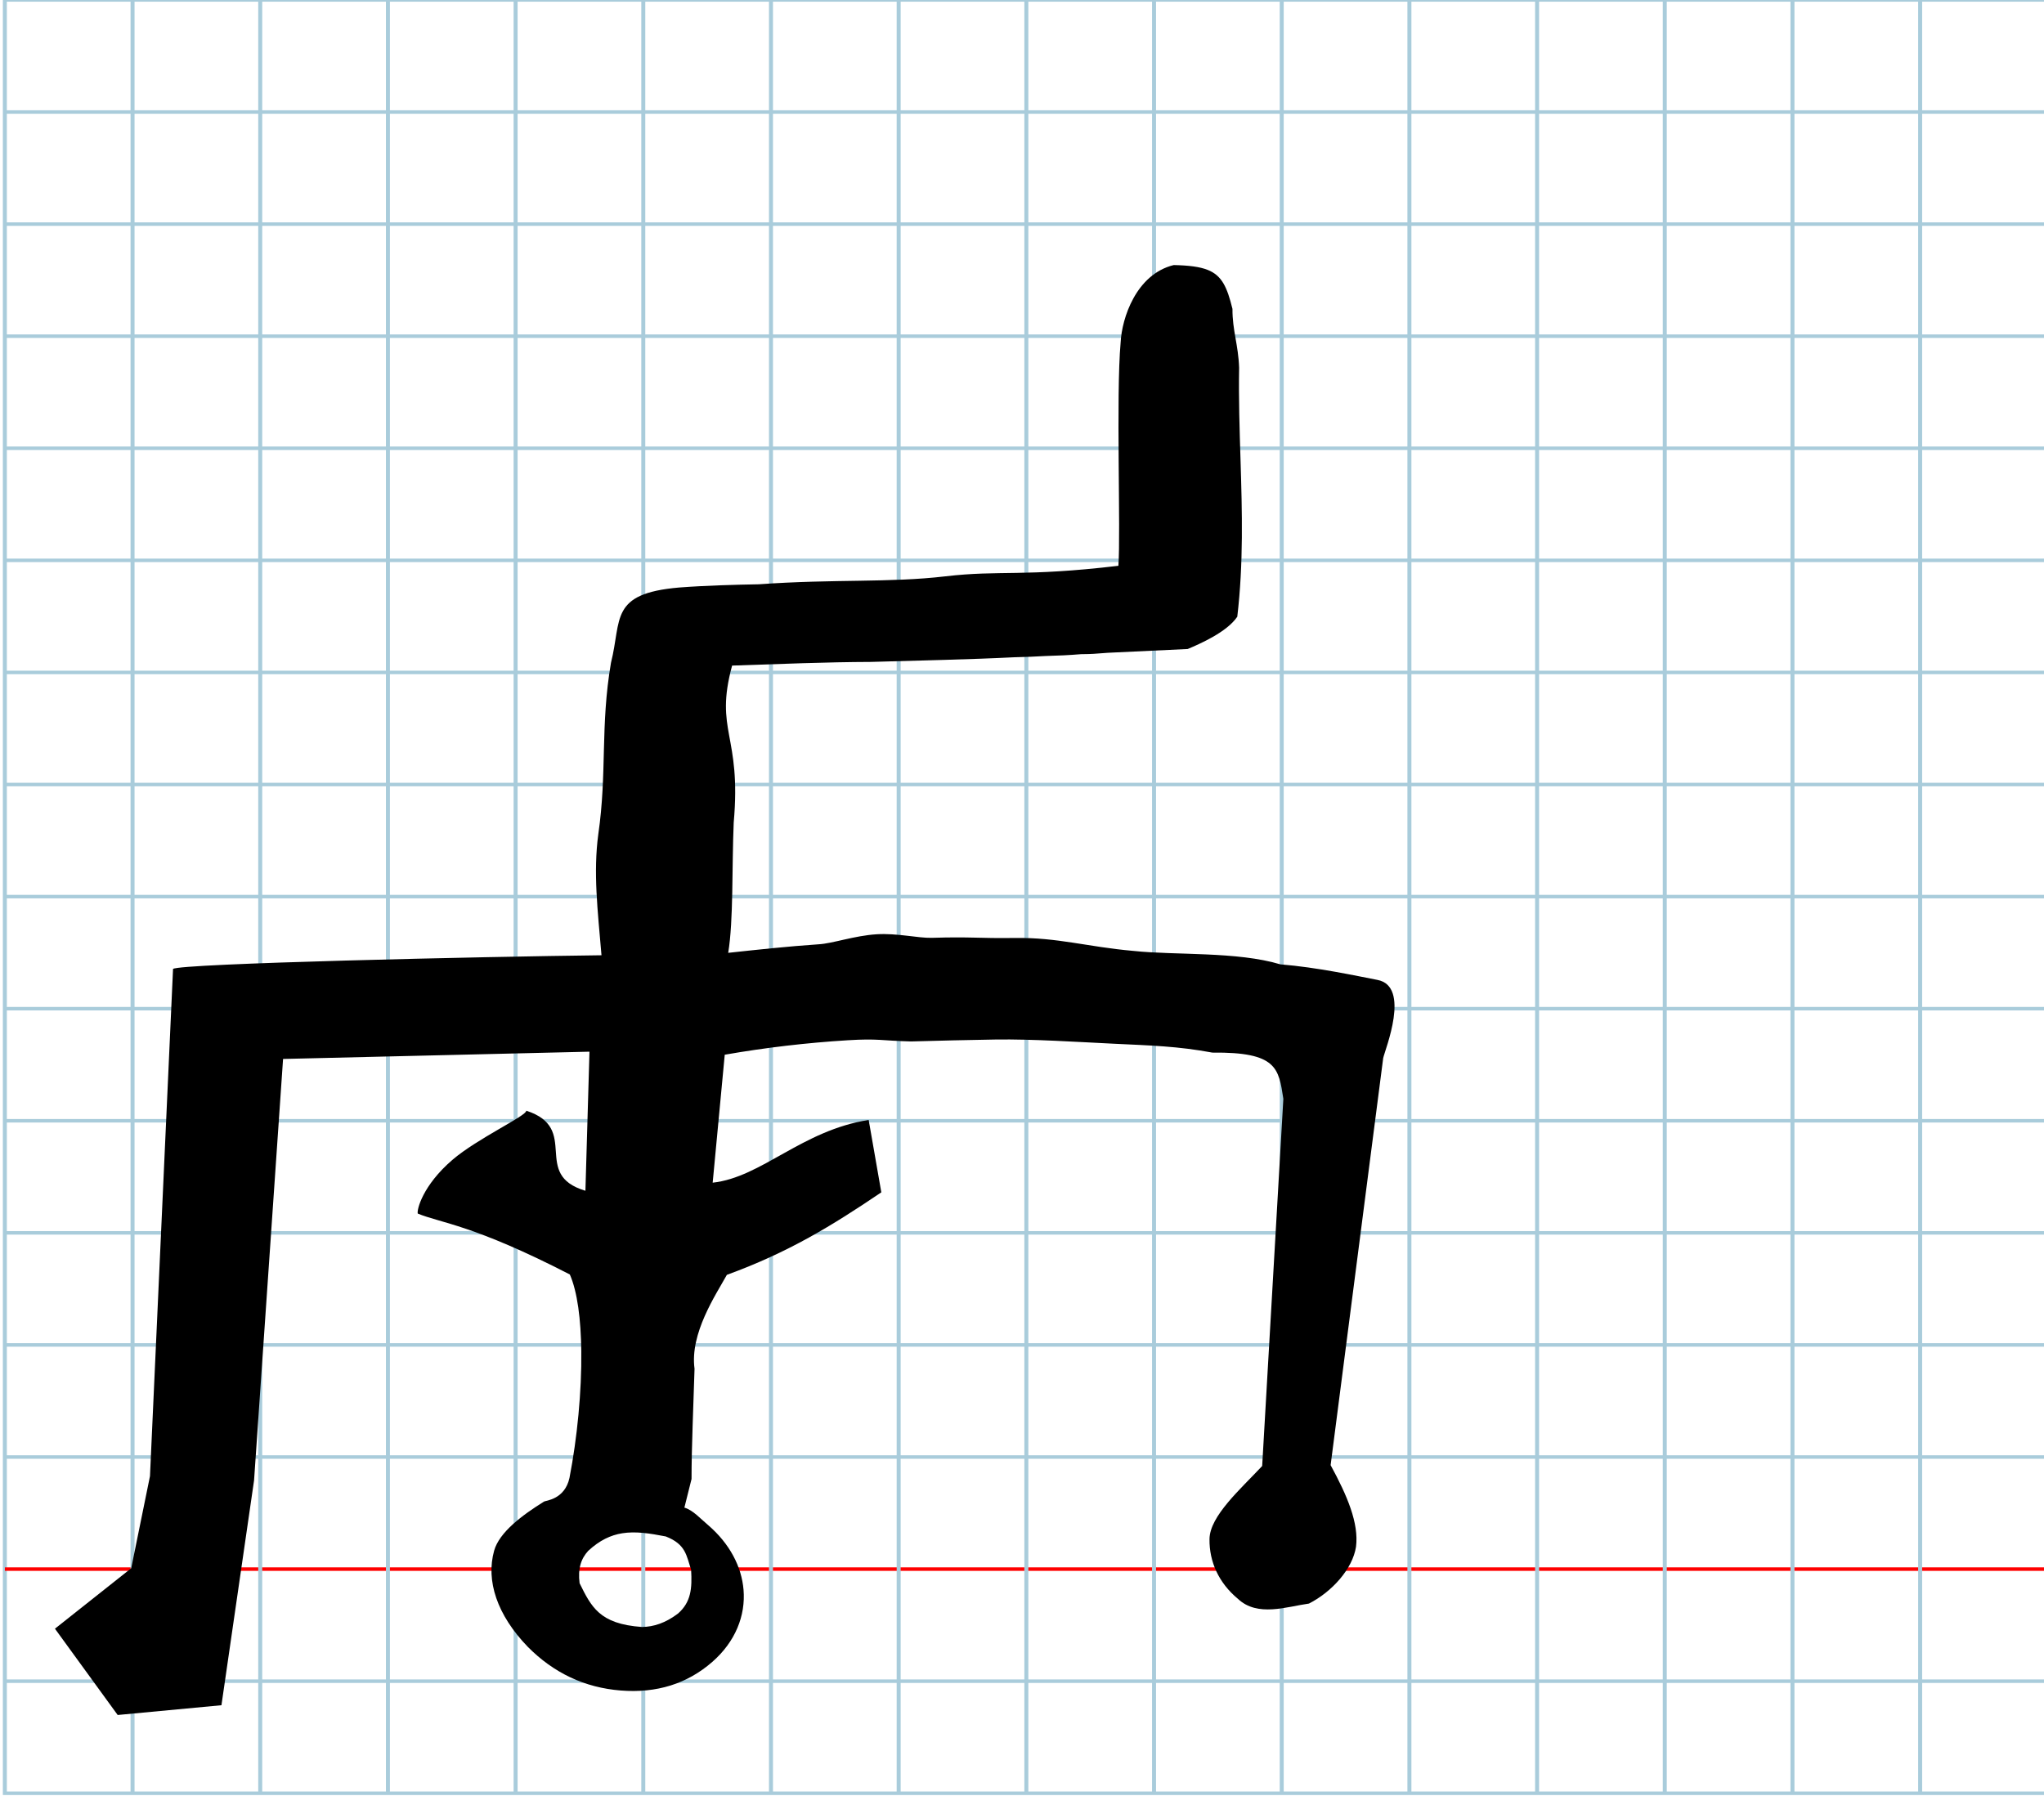 <?xml version="1.0" encoding="UTF-8" standalone="no"?>
<svg
   xmlns:dc="http://purl.org/dc/elements/1.1/"
   xmlns:cc="http://creativecommons.org/ns#"
   xmlns:rdf="http://www.w3.org/1999/02/22-rdf-syntax-ns#"
   xmlns:svg="http://www.w3.org/2000/svg"
   xmlns="http://www.w3.org/2000/svg"
   xmlns:sodipodi="http://sodipodi.sourceforge.net/DTD/sodipodi-0.dtd"
   xmlns:inkscape="http://www.inkscape.org/namespaces/inkscape"
   version="1.1"
   id="Layer_1"
   x="0px"
   y="0px"
   width="1024"
   height="900"
   viewBox="0 0 1024 900"
   enable-background="new 0 0 512 512"
   xml:space="preserve"
   inkscape:version="0.48.0 r9654"
   sodipodi:docname="hephoenician-x10904.svg"><title
   id="title3743">Sinai 357</title><defs
   id="defs70" /><sodipodi:namedview
   pagecolor="#ffffff"
   bordercolor="#666666"
   borderopacity="1"
   objecttolerance="10"
   gridtolerance="10"
   guidetolerance="10"
   inkscape:pageopacity="0"
   inkscape:pageshadow="2"
   inkscape:window-width="1013"
   inkscape:window-height="710"
   id="namedview68"
   showgrid="false"
   inkscape:zoom="0.36045873"
   inkscape:cx="430.5762"
   inkscape:cy="541.70279"
   inkscape:window-x="41"
   inkscape:window-y="57"
   inkscape:window-maximized="0"
   inkscape:current-layer="Layer_1" />
   
	<g
   id="Grid"
   transform="matrix(1.999,0,0,1.755,2.434,-0.036)">
		<rect
   x="0"
   stroke-miterlimit="10"
   width="512"
   height="512"
   id="rect4"
   y="0"
   style="fill:none;stroke:#a9ccdb;stroke-miterlimit:10" />
		<line
   stroke-miterlimit="10"
   x1="0"
   y1="32"
   x2="512"
   y2="32"
   id="line6"
   style="fill:none;stroke:#a9ccdb;stroke-miterlimit:10" />
		<line
   stroke-miterlimit="10"
   x1="0"
   y1="64"
   x2="512"
   y2="64"
   id="line8"
   style="fill:none;stroke:#a9ccdb;stroke-miterlimit:10" />
		<line
   stroke-miterlimit="10"
   x1="0"
   y1="96"
   x2="512"
   y2="96"
   id="line10"
   style="fill:none;stroke:#a9ccdb;stroke-miterlimit:10" />
		<line
   stroke-miterlimit="10"
   x1="0"
   y1="128"
   x2="512"
   y2="128"
   id="line12"
   style="fill:none;stroke:#a9ccdb;stroke-miterlimit:10" />
		<line
   stroke-miterlimit="10"
   x1="0"
   y1="160"
   x2="512"
   y2="160"
   id="line14"
   style="fill:none;stroke:#a9ccdb;stroke-miterlimit:10" />
		<line
   stroke-miterlimit="10"
   x1="0"
   y1="192"
   x2="512"
   y2="192"
   id="line16"
   style="fill:none;stroke:#a9ccdb;stroke-miterlimit:10" />
		<line
   stroke-miterlimit="10"
   x1="0"
   y1="224"
   x2="512"
   y2="224"
   id="line18"
   style="fill:none;stroke:#a9ccdb;stroke-miterlimit:10" />
		<line
   stroke-miterlimit="10"
   x1="0"
   y1="256"
   x2="512"
   y2="256"
   id="line20"
   style="fill:none;stroke:#a9ccdb;stroke-miterlimit:10" />
		<line
   stroke-miterlimit="10"
   x1="0"
   y1="288"
   x2="512"
   y2="288"
   id="line22"
   style="fill:none;stroke:#a9ccdb;stroke-miterlimit:10" />
		<line
   stroke-miterlimit="10"
   x1="0"
   y1="320"
   x2="512"
   y2="320"
   id="line24"
   style="fill:none;stroke:#a9ccdb;stroke-miterlimit:10" />
		<line
   stroke-miterlimit="10"
   x1="0"
   y1="352"
   x2="512"
   y2="352"
   id="line26"
   style="fill:none;stroke:#a9ccdb;stroke-miterlimit:10" />
		<line
   stroke-miterlimit="10"
   x1="0"
   y1="384"
   x2="512"
   y2="384"
   id="line28"
   style="fill:none;stroke:#a9ccdb;stroke-miterlimit:10" />
		<line
   stroke-miterlimit="10"
   x1="0"
   y1="416"
   x2="512"
   y2="416"
   id="line30"
   style="fill:none;stroke:#a9ccdb;stroke-miterlimit:10" />
		<line
   stroke-miterlimit="10"
   x1="0"
   y1="448"
   x2="512"
   y2="448"
   id="line32"
   style="fill:none;stroke:#ff0000;stroke-miterlimit:10" />
		<line
   stroke-miterlimit="10"
   x1="0"
   y1="480"
   x2="512"
   y2="480"
   id="line34"
   style="fill:none;stroke:#a9ccdb;stroke-miterlimit:10" />
		<line
   stroke-miterlimit="10"
   x1="32"
   y1="0"
   x2="32"
   y2="512"
   id="line36"
   style="fill:none;stroke:#a9ccdb;stroke-miterlimit:10" />
		<line
   stroke-miterlimit="10"
   x1="64"
   y1="0"
   x2="64"
   y2="512"
   id="line38"
   style="fill:none;stroke:#a9ccdb;stroke-miterlimit:10" />
		<line
   stroke-miterlimit="10"
   x1="96"
   y1="0"
   x2="96"
   y2="512"
   id="line40"
   style="fill:none;stroke:#a9ccdb;stroke-miterlimit:10" />
		<line
   stroke-miterlimit="10"
   x1="128"
   y1="0"
   x2="128"
   y2="512"
   id="line42"
   style="fill:none;stroke:#a9ccdb;stroke-miterlimit:10" />
		<line
   stroke-miterlimit="10"
   x1="160"
   y1="0"
   x2="160"
   y2="512"
   id="line44"
   style="fill:none;stroke:#a9ccdb;stroke-miterlimit:10" />
		<line
   stroke-miterlimit="10"
   x1="192"
   y1="0"
   x2="192"
   y2="512"
   id="line46"
   style="fill:none;stroke:#a9ccdb;stroke-miterlimit:10" />
		<line
   stroke-miterlimit="10"
   x1="224"
   y1="0"
   x2="224"
   y2="512"
   id="line48"
   style="fill:none;stroke:#a9ccdb;stroke-miterlimit:10" />
		<line
   stroke-miterlimit="10"
   x1="256"
   y1="0"
   x2="256"
   y2="512"
   id="line50"
   style="fill:none;stroke:#a9ccdb;stroke-miterlimit:10" />
		<line
   stroke-miterlimit="10"
   x1="288"
   y1="0"
   x2="288"
   y2="512"
   id="line52"
   style="fill:none;stroke:#a9ccdb;stroke-miterlimit:10" />
		<line
   stroke-miterlimit="10"
   x1="320"
   y1="0"
   x2="320"
   y2="512"
   id="line54"
   style="fill:none;stroke:#a9ccdb;stroke-miterlimit:10" />
		<line
   stroke-miterlimit="10"
   x1="352"
   y1="0"
   x2="352"
   y2="512"
   id="line56"
   style="fill:none;stroke:#a9ccdb;stroke-miterlimit:10" />
		<line
   stroke-miterlimit="10"
   x1="384"
   y1="0"
   x2="384"
   y2="512"
   id="line58"
   style="fill:none;stroke:#a9ccdb;stroke-miterlimit:10" />
		<line
   stroke-miterlimit="10"
   x1="416"
   y1="0"
   x2="416"
   y2="512"
   id="line60"
   style="fill:none;stroke:#a9ccdb;stroke-miterlimit:10" />
		<line
   stroke-miterlimit="10"
   x1="448"
   y1="0"
   x2="448"
   y2="512"
   id="line62"
   style="fill:none;stroke:#a9ccdb;stroke-miterlimit:10" />
		<line
   stroke-miterlimit="10"
   x1="480"
   y1="0"
   x2="480"
   y2="512"
   id="line64"
   style="fill:none;stroke:#a9ccdb;stroke-miterlimit:10" />
	</g>
<path
   id="path7027"
   d="m 346.236,786.591 c 0.526,9.193 0.012,16.123 -6.585,21.896 -6.305,4.76 -12.147,6.615 -17.995,6.723 -10.767,-0.757 -17.139,-3.285 -21.599,-7.212 -4.253,-3.745 -6.766,-8.761 -9.693,-14.725 -0.949,-7.297 0.72,-12.304 4.315,-16.212 5.74,-5.313 11.251,-7.889 17.078,-8.818 6.589,-1.05 13.583,0.008 21.769,1.596 10.052,3.927 10.323,9.468 12.709,16.751 z m 95.287,-189.162 -6.334,-36.274 c -33.508,5.234 -53.583,28.733 -78.152,31.43 l 6.044,-64.117 c 20.277,-3.549 41.003,-5.979 61.605,-7.244 15.415,-0.947 16.674,0.218 31.71,0.593 14.057,-0.365 28.288,-0.763 42.503,-0.967 18.276,-0.262 41.153,1.243 58.968,2.103 18.676,0.902 32.248,1.239 49.505,4.459 32.362,-0.343 33.199,7.821 35.559,23.158 l -10.609,183.974 c -10.734,11.491 -26.239,25.024 -26.387,36.603 -0.147,11.454 4.71,22.035 14.223,29.932 9.824,9.315 24.545,3.911 35.602,2.392 11.446,-5.849 21.849,-17.257 23.579,-28.471 1.48,-11.828 -4.41,-25.61 -12.723,-40.887 L 692.953,530.137 c 0.942,-4.324 13.917,-35.933 -2.867,-39.147 -10.609,-2.031 -30.004,-6.288 -48.645,-7.798 -21.694,-6.535 -52.619,-4.483 -73.618,-6.738 -23.345,-2.057 -37.894,-6.789 -59.409,-6.486 -18.086,0.27 -21.817,-0.689 -41.707,-0.063 -6.792,0.156 -17.405,-2.424 -27.497,-1.79 -11.286,0.708 -22.073,4.646 -29.171,5.031 -15.349,1.053 -29.747,2.602 -45.223,4.275 2.694,-16.45 1.788,-42.349 2.759,-65.274 3.963,-44.444 -9.755,-45.536 -0.804,-78.654 24.652,-0.829 47.055,-1.76 69.562,-1.841 24.017,-0.699 50.283,-1.237 71.762,-2.33 7.307,-0.191 9.414,-0.28 15.557,-0.624 7.074,-0.208 11.385,-0.391 17.93,-0.92 6.6,-0.079 5.493,-0.139 13.456,-0.698 12.895,-0.595 26.1,-1.206 39.972,-1.894 6.394,-2.685 19.716,-8.552 24.848,-16.187 3.134,-26.721 2.427,-52.605 1.631,-78.326 -0.479,-15.479 -0.989,-30.9 -0.713,-46.407 -0.395,-11.531 -3.391,-18.684 -3.333,-29.496 -2.696,-10.971 -5.308,-16.705 -12.406,-19.532 -3.989,-1.589 -9.394,-2.26 -17.027,-2.427 -18.842,4.595 -26.009,26.65 -26.589,38.802 -2.384,26.643 0.123,95.071 -1.133,111.883 -47.72,5.649 -59.206,2.059 -86.666,5.278 -28.174,3.303 -55.3,1.269 -93.467,3.986 -11.118,0.192 -26.65,0.598 -39.91,1.616 -35.039,3.019 -28.67,15.974 -34.156,37.724 -5.43,31.943 -1.866,54.883 -6.359,85.984 -2.552,19.121 -0.346,37.612 1.609,60.554 -59.697,0.691 -211.265,4.118 -214.644,6.848 l -11.555,254.142 -9.407,46.161 -38.202,30.277 31.427,43.24 51.985,-4.896 16.34,-112.666 14.53,-211.148 153.503,-3.647 -2.028,69.689 c -27.462,-8.169 -2.209,-31.207 -29.621,-40.122 0.294,2.489 -24.635,13.993 -36.991,24.611 -14.995,12.886 -17.929,25.135 -17.383,26.94 11.508,4.745 27.769,5.552 76.183,30.511 3.793,8.625 5.553,22.517 5.741,38.419 0.238,20.151 -2.047,43.531 -5.918,63.518 -2.357,10.824 -11.887,11.319 -12.708,11.829 -10.87,6.758 -22.464,15.361 -25.043,24.656 -4.165,15.012 1.42,32.179 16.871,48.153 13.035,13.151 28.549,20.443 46.54,21.877 17.991,1.433 33.281,-3.338 45.869,-14.313 11.589,-10.124 16.767,-23.202 15.67,-36.197 -0.975,-11.547 -6.904,-23.029 -17.69,-32.318 -3.761,-3.135 -7.691,-7.616 -11.944,-8.804 l 3.587,-14.345 c -0.017,-15.727 1.001,-38.164 1.501,-55.225 -2.407,-17.742 10.631,-36.998 16.193,-47.06 31.041,-11.332 52.619,-24.616 77.381,-41.338 z"
   inkscape:connector-curvature="0"
   sodipodi:nodetypes="cccsccsccccccscsscccscccccsccccscccccccccccsccscccsccccccccccccccccsccscsccccscccccc" />
</svg>